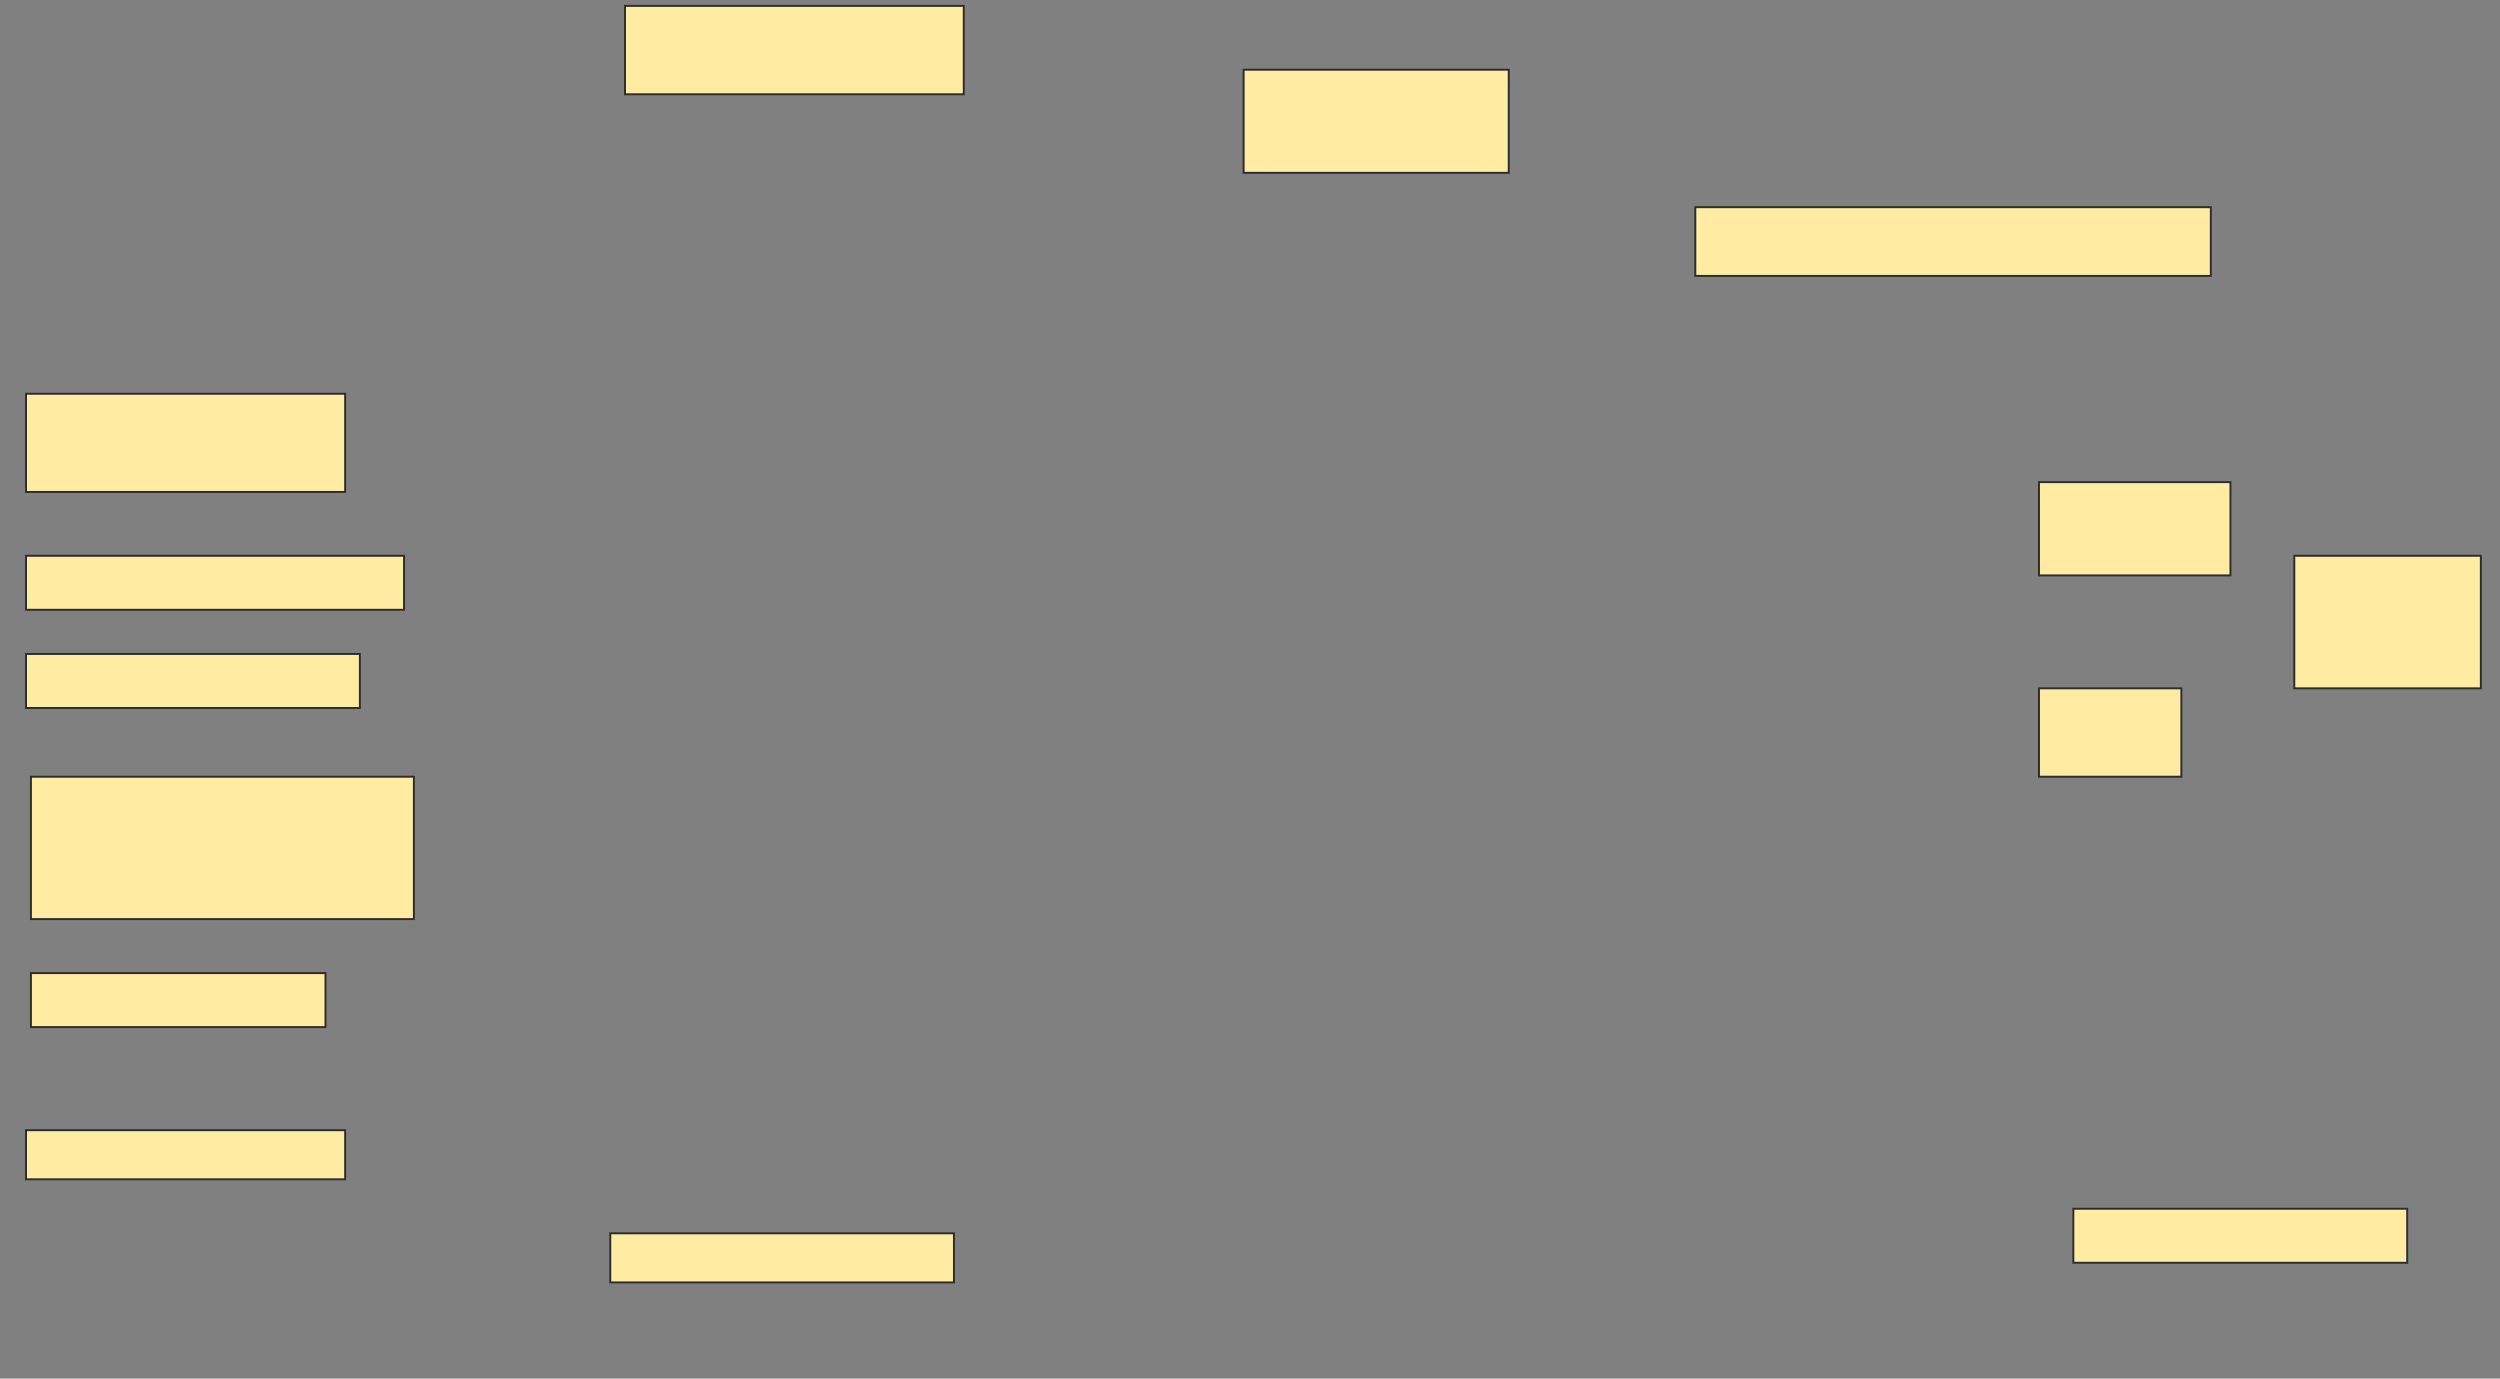<svg height="702" width="1273" xmlns="http://www.w3.org/2000/svg">
 <rect width="100%" height="100%" fill="#808080" stroke="none"/>
 <!-- Created with Image Occlusion Enhanced -->
 <g>
  <title>Labels</title>
 </g>
 <g>
  <title>Masks</title>
  <rect fill="#FFEBA2" height="45" id="407a151bed9a43aaaca3e3b78fb61c5c-ao-1" stroke="#2D2D2D" width="172.5" x="318.25" y="3"/>
  <rect fill="#FFEBA2" height="52.5" id="407a151bed9a43aaaca3e3b78fb61c5c-ao-2" stroke="#2D2D2D" width="135" x="633.25" y="35.5"/>
  <rect fill="#FFEBA2" height="35" id="407a151bed9a43aaaca3e3b78fb61c5c-ao-3" stroke="#2D2D2D" stroke-dasharray="null" stroke-linecap="null" stroke-linejoin="null" width="262.5" x="863.25" y="105.5"/>
  <rect fill="#FFEBA2" height="50" id="407a151bed9a43aaaca3e3b78fb61c5c-ao-4" stroke="#2D2D2D" stroke-dasharray="null" stroke-linecap="null" stroke-linejoin="null" width="162.5" x="13.25" y="200.5"/>
  <rect fill="#FFEBA2" height="27.5" id="407a151bed9a43aaaca3e3b78fb61c5c-ao-5" stroke="#2D2D2D" stroke-dasharray="null" stroke-linecap="null" stroke-linejoin="null" width="192.5" x="13.25" y="283"/>
  <rect fill="#FFEBA2" height="27.5" id="407a151bed9a43aaaca3e3b78fb61c5c-ao-6" stroke="#2D2D2D" stroke-dasharray="null" stroke-linecap="null" stroke-linejoin="null" width="170" x="13.25" y="333"/>
  <g id="407a151bed9a43aaaca3e3b78fb61c5c-ao-7">
   <rect fill="#FFEBA2" height="67.5" stroke="#2D2D2D" stroke-dasharray="null" stroke-linecap="null" stroke-linejoin="null" width="95" x="1168.25" y="283"/>
   <rect fill="#FFEBA2" height="47.5" stroke="#2D2D2D" stroke-dasharray="null" stroke-linecap="null" stroke-linejoin="null" width="97.5" x="1038.25" y="245.5"/>
   <rect fill="#FFEBA2" height="45" stroke="#2D2D2D" stroke-dasharray="null" stroke-linecap="null" stroke-linejoin="null" width="72.5" x="1038.25" y="350.5"/>
  </g>
  <rect fill="#FFEBA2" height="72.5" id="407a151bed9a43aaaca3e3b78fb61c5c-ao-8" stroke="#2D2D2D" stroke-dasharray="null" stroke-linecap="null" stroke-linejoin="null" width="195" x="15.75" y="395.5"/>
  <rect fill="#FFEBA2" height="27.5" id="407a151bed9a43aaaca3e3b78fb61c5c-ao-9" stroke="#2D2D2D" stroke-dasharray="null" stroke-linecap="null" stroke-linejoin="null" width="150" x="15.75" y="495.5"/>
  <rect fill="#FFEBA2" height="25" id="407a151bed9a43aaaca3e3b78fb61c5c-ao-10" stroke="#2D2D2D" stroke-dasharray="null" stroke-linecap="null" stroke-linejoin="null" width="162.5" x="13.25" y="575.5"/>
  <rect fill="#FFEBA2" height="25" id="407a151bed9a43aaaca3e3b78fb61c5c-ao-11" stroke="#2D2D2D" stroke-dasharray="null" stroke-linecap="null" stroke-linejoin="null" width="175" x="310.75" y="628"/>
  <rect fill="#FFEBA2" height="27.5" id="407a151bed9a43aaaca3e3b78fb61c5c-ao-12" stroke="#2D2D2D" stroke-dasharray="null" stroke-linecap="null" stroke-linejoin="null" width="170" x="1055.75" y="615.5"/>
 </g>
</svg>